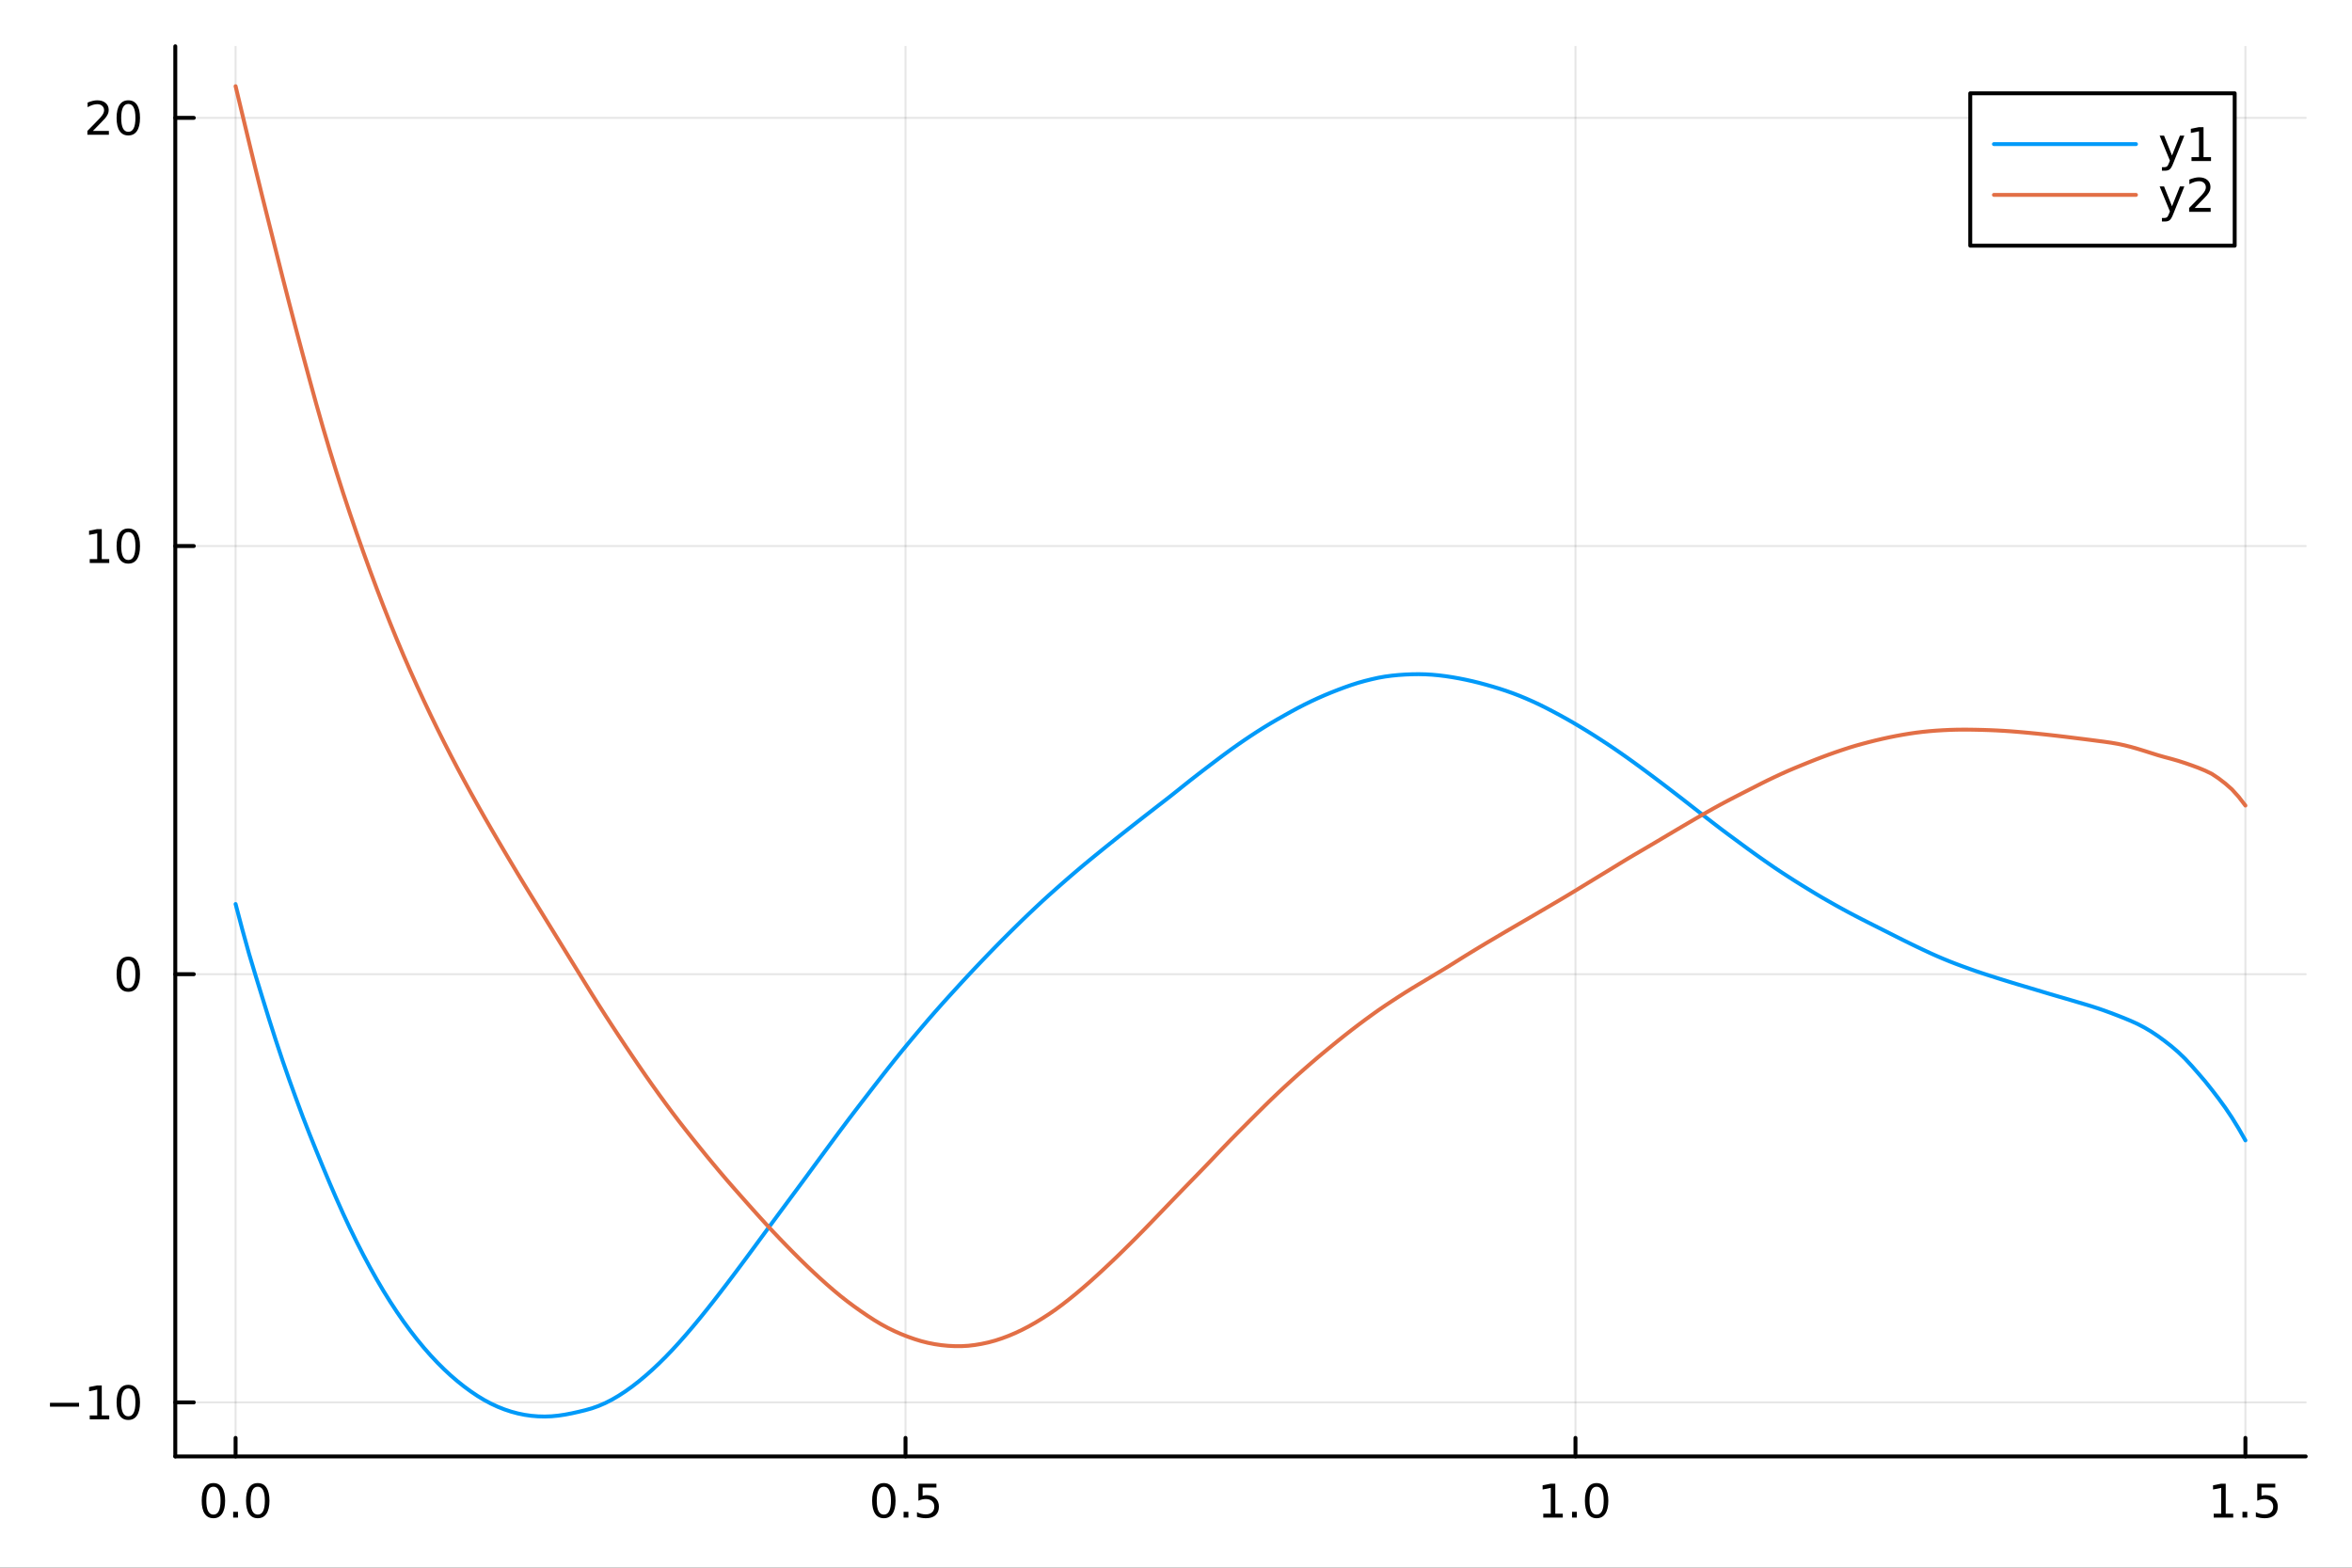 <?xml version="1.0" encoding="utf-8"?>
<svg xmlns="http://www.w3.org/2000/svg" xmlns:xlink="http://www.w3.org/1999/xlink" width="600" height="400" viewBox="0 0 2400 1600">
<rect x="0" y="0" width="2400" height="1600" fill="#333333" stroke="none"/>
<defs>
  <clipPath id="clip600">
    <rect x="0" y="0" width="2400" height="1600"/>
  </clipPath>
</defs>
<path clip-path="url(#clip600)" d="M0 1600 L2400 1600 L2400 0 L0 0  Z" fill="#ffffff" fill-rule="evenodd" fill-opacity="1"/>
<defs>
  <clipPath id="clip601">
    <rect x="480" y="0" width="1681" height="1600"/>
  </clipPath>
</defs>
<path clip-path="url(#clip600)" d="M178.867 1486.45 L2352.76 1486.45 L2352.76 47.244 L178.867 47.244  Z" fill="#ffffff" fill-rule="evenodd" fill-opacity="1"/>
<defs>
  <clipPath id="clip602">
    <rect x="178" y="47" width="2175" height="1440"/>
  </clipPath>
</defs>
<polyline clip-path="url(#clip602)" style="stroke:#000000; stroke-linecap:round; stroke-linejoin:round; stroke-width:2; stroke-opacity:0.1; fill:none" points="240.392,1486.45 240.392,47.244 "/>
<polyline clip-path="url(#clip602)" style="stroke:#000000; stroke-linecap:round; stroke-linejoin:round; stroke-width:2; stroke-opacity:0.1; fill:none" points="924.005,1486.45 924.005,47.244 "/>
<polyline clip-path="url(#clip602)" style="stroke:#000000; stroke-linecap:round; stroke-linejoin:round; stroke-width:2; stroke-opacity:0.1; fill:none" points="1607.62,1486.45 1607.62,47.244 "/>
<polyline clip-path="url(#clip602)" style="stroke:#000000; stroke-linecap:round; stroke-linejoin:round; stroke-width:2; stroke-opacity:0.1; fill:none" points="2291.23,1486.45 2291.23,47.244 "/>
<polyline clip-path="url(#clip600)" style="stroke:#000000; stroke-linecap:round; stroke-linejoin:round; stroke-width:4; stroke-opacity:1; fill:none" points="178.867,1486.45 2352.76,1486.45 "/>
<polyline clip-path="url(#clip600)" style="stroke:#000000; stroke-linecap:round; stroke-linejoin:round; stroke-width:4; stroke-opacity:1; fill:none" points="240.392,1486.45 240.392,1467.55 "/>
<polyline clip-path="url(#clip600)" style="stroke:#000000; stroke-linecap:round; stroke-linejoin:round; stroke-width:4; stroke-opacity:1; fill:none" points="924.005,1486.45 924.005,1467.55 "/>
<polyline clip-path="url(#clip600)" style="stroke:#000000; stroke-linecap:round; stroke-linejoin:round; stroke-width:4; stroke-opacity:1; fill:none" points="1607.62,1486.45 1607.62,1467.55 "/>
<polyline clip-path="url(#clip600)" style="stroke:#000000; stroke-linecap:round; stroke-linejoin:round; stroke-width:4; stroke-opacity:1; fill:none" points="2291.23,1486.45 2291.23,1467.55 "/>
<path clip-path="url(#clip600)" d="M217.776 1517.37 Q214.165 1517.37 212.336 1520.93 Q210.531 1524.47 210.531 1531.6 Q210.531 1538.71 212.336 1542.27 Q214.165 1545.82 217.776 1545.82 Q221.41 1545.82 223.216 1542.27 Q225.045 1538.71 225.045 1531.6 Q225.045 1524.47 223.216 1520.93 Q221.41 1517.37 217.776 1517.37 M217.776 1513.66 Q223.586 1513.66 226.642 1518.27 Q229.721 1522.85 229.721 1531.6 Q229.721 1540.33 226.642 1544.94 Q223.586 1549.52 217.776 1549.52 Q211.966 1549.52 208.887 1544.94 Q205.832 1540.33 205.832 1531.6 Q205.832 1522.85 208.887 1518.27 Q211.966 1513.66 217.776 1513.66 Z" fill="#000000" fill-rule="nonzero" fill-opacity="1" /><path clip-path="url(#clip600)" d="M237.938 1542.97 L242.822 1542.97 L242.822 1548.85 L237.938 1548.85 L237.938 1542.97 Z" fill="#000000" fill-rule="nonzero" fill-opacity="1" /><path clip-path="url(#clip600)" d="M263.007 1517.37 Q259.396 1517.37 257.568 1520.93 Q255.762 1524.47 255.762 1531.6 Q255.762 1538.71 257.568 1542.27 Q259.396 1545.82 263.007 1545.82 Q266.642 1545.82 268.447 1542.27 Q270.276 1538.71 270.276 1531.6 Q270.276 1524.47 268.447 1520.93 Q266.642 1517.37 263.007 1517.37 M263.007 1513.66 Q268.818 1513.66 271.873 1518.27 Q274.952 1522.85 274.952 1531.6 Q274.952 1540.33 271.873 1544.94 Q268.818 1549.52 263.007 1549.52 Q257.197 1549.52 254.119 1544.94 Q251.063 1540.33 251.063 1531.6 Q251.063 1522.85 254.119 1518.27 Q257.197 1513.66 263.007 1513.66 Z" fill="#000000" fill-rule="nonzero" fill-opacity="1" /><path clip-path="url(#clip600)" d="M901.887 1517.37 Q898.276 1517.37 896.447 1520.93 Q894.642 1524.47 894.642 1531.6 Q894.642 1538.71 896.447 1542.27 Q898.276 1545.82 901.887 1545.82 Q905.521 1545.82 907.327 1542.27 Q909.155 1538.71 909.155 1531.6 Q909.155 1524.47 907.327 1520.93 Q905.521 1517.37 901.887 1517.37 M901.887 1513.66 Q907.697 1513.66 910.753 1518.27 Q913.831 1522.85 913.831 1531.6 Q913.831 1540.33 910.753 1544.94 Q907.697 1549.52 901.887 1549.52 Q896.077 1549.52 892.998 1544.94 Q889.942 1540.33 889.942 1531.6 Q889.942 1522.85 892.998 1518.27 Q896.077 1513.66 901.887 1513.66 Z" fill="#000000" fill-rule="nonzero" fill-opacity="1" /><path clip-path="url(#clip600)" d="M922.049 1542.97 L926.933 1542.97 L926.933 1548.85 L922.049 1548.85 L922.049 1542.97 Z" fill="#000000" fill-rule="nonzero" fill-opacity="1" /><path clip-path="url(#clip600)" d="M937.164 1514.29 L955.521 1514.29 L955.521 1518.22 L941.447 1518.22 L941.447 1526.7 Q942.465 1526.35 943.484 1526.19 Q944.502 1526 945.521 1526 Q951.308 1526 954.687 1529.17 Q958.067 1532.34 958.067 1537.76 Q958.067 1543.34 954.595 1546.44 Q951.123 1549.52 944.803 1549.52 Q942.627 1549.52 940.359 1549.15 Q938.114 1548.78 935.706 1548.04 L935.706 1543.34 Q937.789 1544.47 940.012 1545.03 Q942.234 1545.58 944.711 1545.58 Q948.715 1545.58 951.053 1543.48 Q953.391 1541.37 953.391 1537.76 Q953.391 1534.15 951.053 1532.04 Q948.715 1529.94 944.711 1529.94 Q942.836 1529.94 940.961 1530.35 Q939.109 1530.77 937.164 1531.65 L937.164 1514.29 Z" fill="#000000" fill-rule="nonzero" fill-opacity="1" /><path clip-path="url(#clip600)" d="M1574.77 1544.91 L1582.41 1544.91 L1582.41 1518.55 L1574.1 1520.21 L1574.1 1515.95 L1582.36 1514.29 L1587.04 1514.29 L1587.04 1544.91 L1594.68 1544.91 L1594.68 1548.85 L1574.77 1548.85 L1574.77 1544.91 Z" fill="#000000" fill-rule="nonzero" fill-opacity="1" /><path clip-path="url(#clip600)" d="M1604.12 1542.97 L1609.01 1542.97 L1609.01 1548.85 L1604.12 1548.85 L1604.12 1542.97 Z" fill="#000000" fill-rule="nonzero" fill-opacity="1" /><path clip-path="url(#clip600)" d="M1629.19 1517.37 Q1625.58 1517.37 1623.75 1520.93 Q1621.95 1524.47 1621.95 1531.6 Q1621.95 1538.71 1623.75 1542.27 Q1625.58 1545.82 1629.19 1545.82 Q1632.83 1545.82 1634.63 1542.27 Q1636.46 1538.71 1636.46 1531.6 Q1636.46 1524.47 1634.63 1520.93 Q1632.83 1517.37 1629.19 1517.37 M1629.19 1513.66 Q1635 1513.66 1638.06 1518.27 Q1641.14 1522.85 1641.14 1531.6 Q1641.14 1540.33 1638.06 1544.94 Q1635 1549.52 1629.19 1549.52 Q1623.38 1549.52 1620.3 1544.94 Q1617.25 1540.33 1617.25 1531.6 Q1617.25 1522.85 1620.3 1518.27 Q1623.38 1513.66 1629.19 1513.66 Z" fill="#000000" fill-rule="nonzero" fill-opacity="1" /><path clip-path="url(#clip600)" d="M2258.88 1544.91 L2266.52 1544.91 L2266.52 1518.55 L2258.21 1520.21 L2258.21 1515.95 L2266.47 1514.29 L2271.15 1514.29 L2271.15 1544.91 L2278.79 1544.91 L2278.79 1548.85 L2258.88 1548.85 L2258.88 1544.91 Z" fill="#000000" fill-rule="nonzero" fill-opacity="1" /><path clip-path="url(#clip600)" d="M2288.23 1542.97 L2293.12 1542.97 L2293.12 1548.85 L2288.23 1548.85 L2288.23 1542.97 Z" fill="#000000" fill-rule="nonzero" fill-opacity="1" /><path clip-path="url(#clip600)" d="M2303.35 1514.29 L2321.71 1514.29 L2321.71 1518.22 L2307.63 1518.22 L2307.63 1526.7 Q2308.65 1526.35 2309.67 1526.19 Q2310.69 1526 2311.71 1526 Q2317.49 1526 2320.87 1529.17 Q2324.25 1532.34 2324.25 1537.76 Q2324.25 1543.34 2320.78 1546.44 Q2317.31 1549.52 2310.99 1549.52 Q2308.81 1549.52 2306.54 1549.15 Q2304.3 1548.78 2301.89 1548.04 L2301.89 1543.34 Q2303.97 1544.47 2306.2 1545.03 Q2308.42 1545.58 2310.89 1545.58 Q2314.9 1545.58 2317.24 1543.48 Q2319.58 1541.37 2319.58 1537.76 Q2319.58 1534.15 2317.24 1532.04 Q2314.9 1529.94 2310.89 1529.94 Q2309.02 1529.94 2307.15 1530.35 Q2305.29 1530.77 2303.35 1531.65 L2303.35 1514.29 Z" fill="#000000" fill-rule="nonzero" fill-opacity="1" /><polyline clip-path="url(#clip602)" style="stroke:#000000; stroke-linecap:round; stroke-linejoin:round; stroke-width:2; stroke-opacity:0.1; fill:none" points="178.867,1431.28 2352.76,1431.28 "/>
<polyline clip-path="url(#clip602)" style="stroke:#000000; stroke-linecap:round; stroke-linejoin:round; stroke-width:2; stroke-opacity:0.1; fill:none" points="178.867,994.284 2352.76,994.284 "/>
<polyline clip-path="url(#clip602)" style="stroke:#000000; stroke-linecap:round; stroke-linejoin:round; stroke-width:2; stroke-opacity:0.1; fill:none" points="178.867,557.284 2352.76,557.284 "/>
<polyline clip-path="url(#clip602)" style="stroke:#000000; stroke-linecap:round; stroke-linejoin:round; stroke-width:2; stroke-opacity:0.1; fill:none" points="178.867,120.285 2352.76,120.285 "/>
<polyline clip-path="url(#clip600)" style="stroke:#000000; stroke-linecap:round; stroke-linejoin:round; stroke-width:4; stroke-opacity:1; fill:none" points="178.867,1486.45 178.867,47.244 "/>
<polyline clip-path="url(#clip600)" style="stroke:#000000; stroke-linecap:round; stroke-linejoin:round; stroke-width:4; stroke-opacity:1; fill:none" points="178.867,1431.28 197.764,1431.28 "/>
<polyline clip-path="url(#clip600)" style="stroke:#000000; stroke-linecap:round; stroke-linejoin:round; stroke-width:4; stroke-opacity:1; fill:none" points="178.867,994.284 197.764,994.284 "/>
<polyline clip-path="url(#clip600)" style="stroke:#000000; stroke-linecap:round; stroke-linejoin:round; stroke-width:4; stroke-opacity:1; fill:none" points="178.867,557.284 197.764,557.284 "/>
<polyline clip-path="url(#clip600)" style="stroke:#000000; stroke-linecap:round; stroke-linejoin:round; stroke-width:4; stroke-opacity:1; fill:none" points="178.867,120.285 197.764,120.285 "/>
<path clip-path="url(#clip600)" d="M50.992 1431.73 L80.668 1431.73 L80.668 1435.67 L50.992 1435.67 L50.992 1431.73 Z" fill="#000000" fill-rule="nonzero" fill-opacity="1" /><path clip-path="url(#clip600)" d="M91.571 1444.63 L99.21 1444.63 L99.21 1418.26 L90.899 1419.93 L90.899 1415.67 L99.163 1414 L103.839 1414 L103.839 1444.63 L111.478 1444.63 L111.478 1448.56 L91.571 1448.56 L91.571 1444.63 Z" fill="#000000" fill-rule="nonzero" fill-opacity="1" /><path clip-path="url(#clip600)" d="M130.922 1417.08 Q127.311 1417.08 125.482 1420.65 Q123.677 1424.19 123.677 1431.32 Q123.677 1438.42 125.482 1441.99 Q127.311 1445.53 130.922 1445.53 Q134.556 1445.53 136.362 1441.99 Q138.191 1438.42 138.191 1431.32 Q138.191 1424.19 136.362 1420.65 Q134.556 1417.08 130.922 1417.08 M130.922 1413.38 Q136.732 1413.38 139.788 1417.98 Q142.867 1422.57 142.867 1431.32 Q142.867 1440.04 139.788 1444.65 Q136.732 1449.23 130.922 1449.23 Q125.112 1449.23 122.033 1444.65 Q118.978 1440.04 118.978 1431.32 Q118.978 1422.57 122.033 1417.98 Q125.112 1413.38 130.922 1413.38 Z" fill="#000000" fill-rule="nonzero" fill-opacity="1" /><path clip-path="url(#clip600)" d="M130.922 980.082 Q127.311 980.082 125.482 983.647 Q123.677 987.189 123.677 994.318 Q123.677 1001.42 125.482 1004.99 Q127.311 1008.53 130.922 1008.53 Q134.556 1008.53 136.362 1004.99 Q138.191 1001.42 138.191 994.318 Q138.191 987.189 136.362 983.647 Q134.556 980.082 130.922 980.082 M130.922 976.379 Q136.732 976.379 139.788 980.985 Q142.867 985.568 142.867 994.318 Q142.867 1003.05 139.788 1007.65 Q136.732 1012.23 130.922 1012.23 Q125.112 1012.23 122.033 1007.65 Q118.978 1003.05 118.978 994.318 Q118.978 985.568 122.033 980.985 Q125.112 976.379 130.922 976.379 Z" fill="#000000" fill-rule="nonzero" fill-opacity="1" /><path clip-path="url(#clip600)" d="M91.571 570.629 L99.21 570.629 L99.21 544.263 L90.899 545.93 L90.899 541.671 L99.163 540.004 L103.839 540.004 L103.839 570.629 L111.478 570.629 L111.478 574.564 L91.571 574.564 L91.571 570.629 Z" fill="#000000" fill-rule="nonzero" fill-opacity="1" /><path clip-path="url(#clip600)" d="M130.922 543.083 Q127.311 543.083 125.482 546.648 Q123.677 550.189 123.677 557.319 Q123.677 564.425 125.482 567.99 Q127.311 571.532 130.922 571.532 Q134.556 571.532 136.362 567.99 Q138.191 564.425 138.191 557.319 Q138.191 550.189 136.362 546.648 Q134.556 543.083 130.922 543.083 M130.922 539.379 Q136.732 539.379 139.788 543.986 Q142.867 548.569 142.867 557.319 Q142.867 566.046 139.788 570.652 Q136.732 575.236 130.922 575.236 Q125.112 575.236 122.033 570.652 Q118.978 566.046 118.978 557.319 Q118.978 548.569 122.033 543.986 Q125.112 539.379 130.922 539.379 Z" fill="#000000" fill-rule="nonzero" fill-opacity="1" /><path clip-path="url(#clip600)" d="M94.788 133.63 L111.108 133.63 L111.108 137.565 L89.163 137.565 L89.163 133.63 Q91.825 130.875 96.409 126.245 Q101.015 121.593 102.196 120.25 Q104.441 117.727 105.321 115.991 Q106.223 114.232 106.223 112.542 Q106.223 109.787 104.279 108.051 Q102.358 106.315 99.256 106.315 Q97.057 106.315 94.603 107.079 Q92.172 107.843 89.395 109.394 L89.395 104.672 Q92.219 103.537 94.672 102.959 Q97.126 102.38 99.163 102.38 Q104.534 102.38 107.728 105.065 Q110.922 107.75 110.922 112.241 Q110.922 114.371 110.112 116.292 Q109.325 118.19 107.219 120.783 Q106.64 121.454 103.538 124.671 Q100.436 127.866 94.788 133.63 Z" fill="#000000" fill-rule="nonzero" fill-opacity="1" /><path clip-path="url(#clip600)" d="M130.922 106.084 Q127.311 106.084 125.482 109.648 Q123.677 113.19 123.677 120.32 Q123.677 127.426 125.482 130.991 Q127.311 134.532 130.922 134.532 Q134.556 134.532 136.362 130.991 Q138.191 127.426 138.191 120.32 Q138.191 113.19 136.362 109.648 Q134.556 106.084 130.922 106.084 M130.922 102.38 Q136.732 102.38 139.788 106.986 Q142.867 111.57 142.867 120.32 Q142.867 129.046 139.788 133.653 Q136.732 138.236 130.922 138.236 Q125.112 138.236 122.033 133.653 Q118.978 129.046 118.978 120.32 Q118.978 111.57 122.033 106.986 Q125.112 102.38 130.922 102.38 Z" fill="#000000" fill-rule="nonzero" fill-opacity="1" /><polyline clip-path="url(#clip602)" style="stroke:#009af9; stroke-linecap:round; stroke-linejoin:round; stroke-width:4; stroke-opacity:1; fill:none" points="240.392,922.671 247.251,948.632 254.11,973.322 260.969,996.241 267.828,1018.51 274.687,1040.62 281.546,1062.06 288.405,1082.67 295.264,1102.35 302.123,1121.3 308.982,1139.8 315.841,1157.38 322.7,1174.38 329.559,1191.12 336.418,1207.48 343.277,1223.37 350.136,1238.7 356.995,1253.36 363.854,1267.35 370.713,1280.73 377.572,1293.55 384.431,1305.82 391.29,1317.51 398.149,1328.55 405.008,1339.01 411.867,1348.92 418.726,1358.26 425.585,1367.09 432.444,1375.42 439.303,1383.23 446.162,1390.55 453.021,1397.39 459.88,1403.76 466.739,1409.66 473.598,1415.12 480.457,1420.15 487.316,1424.76 494.175,1428.9 501.034,1432.57 507.893,1435.76 514.752,1438.48 521.611,1440.76 528.47,1442.6 535.328,1444.01 542.188,1444.99 549.046,1445.55 555.905,1445.72 562.764,1445.48 569.623,1444.81 576.482,1443.79 583.341,1442.48 590.2,1440.95 597.059,1439.3 603.918,1437.38 610.777,1434.93 617.636,1431.96 624.495,1428.46 631.354,1424.45 638.213,1419.97 645.072,1415.07 651.931,1409.74 658.79,1404.03 665.649,1397.94 672.508,1391.49 679.367,1384.69 686.226,1377.54 693.085,1370.05 699.944,1362.25 706.803,1354.23 713.662,1345.98 720.521,1337.51 727.38,1328.86 734.239,1320.01 741.098,1311.07 747.957,1302.02 754.816,1292.87 761.675,1283.64 768.534,1274.34 775.393,1265 782.252,1255.7 789.111,1246.39 795.97,1237.1 802.829,1227.84 809.688,1218.58 816.547,1209.33 823.406,1200.02 830.265,1190.66 837.124,1181.33 843.983,1172.02 850.842,1162.71 857.701,1153.45 864.56,1144.29 871.419,1135.26 878.278,1126.32 885.137,1117.41 891.996,1108.51 898.855,1099.69 905.714,1090.93 912.573,1082.27 919.432,1073.78 926.291,1065.45 933.15,1057.24 940.009,1049.13 946.868,1041.1 953.727,1033.21 960.586,1025.46 967.445,1017.85 974.304,1010.32 981.163,1002.82 988.022,995.417 994.881,988.125 1001.74,980.901 1008.6,973.771 1015.46,966.712 1022.32,959.731 1029.18,952.869 1036.04,946.074 1042.89,939.35 1049.75,932.768 1056.61,926.276 1063.47,919.872 1070.33,913.619 1077.19,907.513 1084.05,901.466 1090.91,895.486 1097.77,889.605 1104.62,883.8 1111.48,878.11 1118.34,872.504 1125.2,866.931 1132.06,861.396 1138.92,855.908 1145.78,850.455 1152.64,845.049 1159.5,839.664 1166.36,834.3 1173.21,828.971 1180.07,823.64 1186.93,818.336 1193.79,813.004 1200.65,807.556 1207.51,802.045 1214.37,796.579 1221.23,791.232 1228.09,785.956 1234.95,780.739 1241.8,775.555 1248.66,770.408 1255.52,765.38 1262.38,760.495 1269.24,755.746 1276.1,751.135 1282.96,746.642 1289.82,742.317 1296.68,738.142 1303.54,734.132 1310.39,730.249 1317.25,726.413 1324.11,722.693 1330.97,719.158 1337.83,715.798 1344.69,712.617 1351.55,709.599 1358.41,706.754 1365.27,704.058 1372.13,701.494 1378.98,699.085 1385.84,696.894 1392.7,694.975 1399.56,693.257 1406.42,691.729 1413.28,690.506 1420.14,689.595 1427,688.918 1433.86,688.444 1440.72,688.167 1447.57,688.074 1454.43,688.217 1461.29,688.614 1468.15,689.25 1475.01,690.106 1481.87,691.151 1488.73,692.357 1495.59,693.726 1502.45,695.248 1509.31,696.928 1516.16,698.783 1523.02,700.738 1529.88,702.815 1536.74,705.059 1543.6,707.493 1550.46,710.129 1557.32,712.977 1564.18,716.006 1571.04,719.209 1577.9,722.633 1584.75,726.207 1591.61,729.88 1598.47,733.673 1605.33,737.603 1612.19,741.674 1619.05,745.838 1625.91,750.122 1632.77,754.542 1639.63,759.028 1646.49,763.613 1653.34,768.332 1660.2,773.143 1667.06,778.051 1673.92,783.071 1680.78,788.164 1687.64,793.278 1694.5,798.445 1701.36,803.678 1708.22,808.935 1715.08,814.212 1721.93,819.555 1728.79,824.913 1735.65,830.251 1742.51,835.59 1749.37,840.9 1756.23,846.145 1763.09,851.278 1769.95,856.329 1776.81,861.381 1783.67,866.417 1790.52,871.38 1797.38,876.241 1804.24,881.034 1811.1,885.765 1817.96,890.322 1824.82,894.775 1831.68,899.166 1838.54,903.445 1845.4,907.664 1852.26,911.844 1859.11,915.927 1865.97,919.862 1872.83,923.743 1879.69,927.553 1886.55,931.265 1893.41,934.881 1900.27,938.421 1907.13,941.896 1913.99,945.35 1920.85,948.813 1927.7,952.267 1934.56,955.741 1941.42,959.186 1948.28,962.57 1955.14,965.907 1962,969.177 1968.86,972.388 1975.72,975.481 1982.58,978.421 1989.44,981.228 1996.29,983.898 2003.15,986.454 2010.01,988.94 2016.87,991.341 2023.73,993.645 2030.59,995.872 2037.45,998.061 2044.31,1000.21 2051.17,1002.32 2058.02,1004.4 2064.88,1006.45 2071.74,1008.5 2078.6,1010.56 2085.46,1012.62 2092.32,1014.67 2099.18,1016.68 2106.04,1018.67 2112.9,1020.68 2119.76,1022.71 2126.61,1024.73 2133.47,1026.79 2140.33,1029.01 2147.19,1031.37 2154.05,1033.87 2160.91,1036.5 2167.77,1039.22 2174.63,1042.08 2181.49,1045.21 2188.35,1048.81 2195.2,1052.89 2202.06,1057.47 2208.92,1062.51 2215.78,1067.86 2222.64,1073.76 2229.5,1080.35 2236.36,1087.73 2243.22,1095.56 2250.08,1103.54 2256.94,1112.14 2263.79,1121.07 2270.65,1130.48 2277.51,1140.69 2284.37,1151.84 2291.23,1163.86 "/>
<polyline clip-path="url(#clip602)" style="stroke:#e26f46; stroke-linecap:round; stroke-linejoin:round; stroke-width:4; stroke-opacity:1; fill:none" points="240.392,87.976 247.251,116.583 254.11,145.092 260.969,173.426 267.828,201.301 274.687,228.66 281.546,256.042 288.405,283.276 295.264,309.991 302.123,336.18 308.982,361.915 315.841,387.272 322.7,412.214 329.559,436.32 336.418,459.443 343.277,481.727 350.136,503.177 356.995,523.844 363.854,543.91 370.713,563.398 377.572,582.341 384.431,600.754 391.29,618.651 398.149,636.004 405.008,652.806 411.867,669.082 418.726,684.85 425.585,700.128 432.444,714.993 439.303,729.463 446.162,743.562 453.021,757.308 459.88,770.721 466.739,783.82 473.598,796.635 480.457,809.196 487.316,821.529 494.175,833.648 501.034,845.579 507.893,857.34 514.752,868.982 521.611,880.541 528.47,891.987 535.328,903.276 542.188,914.434 549.046,925.542 555.905,936.67 562.764,947.795 569.623,958.907 576.482,970.028 583.341,981.14 590.2,992.247 597.059,1003.41 603.918,1014.5 610.777,1025.4 617.636,1036.11 624.495,1046.68 631.354,1057.11 638.213,1067.42 645.072,1077.63 651.931,1087.73 658.79,1097.68 665.649,1107.45 672.508,1117.03 679.367,1126.46 686.226,1135.7 693.085,1144.71 699.944,1153.5 706.803,1162.14 713.662,1170.69 720.521,1179.14 727.38,1187.43 734.239,1195.64 741.098,1203.71 747.957,1211.6 754.816,1219.37 761.675,1227.11 768.534,1234.8 775.393,1242.41 782.252,1249.93 789.111,1257.31 795.97,1264.51 802.829,1271.59 809.688,1278.57 816.547,1285.41 823.406,1292.1 830.265,1298.61 837.124,1304.95 843.983,1311.11 850.842,1317.05 857.701,1322.75 864.56,1328.14 871.419,1333.24 878.278,1338.12 885.137,1342.81 891.996,1347.26 898.855,1351.38 905.714,1355.14 912.573,1358.51 919.432,1361.53 926.291,1364.24 933.15,1366.66 940.009,1368.78 946.868,1370.5 953.727,1371.86 960.586,1372.87 967.445,1373.55 974.304,1373.89 981.163,1373.9 988.022,1373.51 994.881,1372.69 1001.74,1371.53 1008.6,1370.06 1015.46,1368.2 1022.32,1365.96 1029.18,1363.39 1036.04,1360.48 1042.89,1357.25 1049.75,1353.7 1056.61,1349.83 1063.47,1345.64 1070.33,1341.22 1077.19,1336.49 1084.05,1331.43 1090.91,1326.08 1097.77,1320.51 1104.62,1314.75 1111.48,1308.79 1118.34,1302.62 1125.2,1296.31 1132.06,1289.89 1138.92,1283.36 1145.78,1276.69 1152.64,1269.91 1159.5,1263.06 1166.36,1256.1 1173.21,1249.06 1180.07,1241.95 1186.93,1234.82 1193.79,1227.69 1200.65,1220.57 1207.51,1213.48 1214.37,1206.43 1221.23,1199.38 1228.09,1192.31 1234.95,1185.19 1241.8,1177.97 1248.66,1170.78 1255.52,1163.68 1262.38,1156.72 1269.24,1149.84 1276.1,1142.95 1282.96,1136.08 1289.82,1129.28 1296.68,1122.57 1303.54,1116.01 1310.39,1109.61 1317.25,1103.31 1324.11,1097.11 1330.97,1091.05 1337.83,1085.08 1344.69,1079.21 1351.55,1073.48 1358.41,1067.85 1365.27,1062.26 1372.13,1056.77 1378.98,1051.4 1385.84,1046.16 1392.7,1041.03 1399.56,1036.02 1406.42,1031.12 1413.28,1026.42 1420.14,1021.87 1427,1017.4 1433.86,1013.01 1440.72,1008.76 1447.57,1004.62 1454.43,1000.53 1461.29,996.415 1468.15,992.281 1475.01,988.124 1481.87,983.898 1488.73,979.588 1495.59,975.312 1502.45,971.101 1509.31,966.93 1516.16,962.805 1523.02,958.755 1529.88,954.69 1536.74,950.644 1543.6,946.651 1550.46,942.65 1557.32,938.673 1564.18,934.68 1571.04,930.641 1577.9,926.618 1584.75,922.603 1591.61,918.567 1598.47,914.481 1605.33,910.345 1612.19,906.153 1619.05,901.961 1625.91,897.778 1632.77,893.596 1639.63,889.431 1646.49,885.235 1653.34,881.021 1660.2,876.838 1667.06,872.769 1673.92,868.76 1680.78,864.725 1687.64,860.691 1694.5,856.633 1701.36,852.542 1708.22,848.463 1715.08,844.414 1721.93,840.393 1728.79,836.363 1735.65,832.388 1742.51,828.48 1749.37,824.599 1756.23,820.823 1763.09,817.17 1769.95,813.613 1776.81,810.086 1783.67,806.593 1790.52,803.097 1797.38,799.587 1804.24,796.181 1811.1,792.899 1817.96,789.707 1824.82,786.639 1831.68,783.73 1838.54,780.918 1845.4,778.127 1852.26,775.396 1859.11,772.769 1865.97,770.212 1872.83,767.777 1879.69,765.442 1886.55,763.183 1893.41,761.1 1900.27,759.179 1907.13,757.374 1913.99,755.645 1920.85,754.042 1927.7,752.543 1934.56,751.17 1941.42,749.919 1948.28,748.773 1955.14,747.773 1962,746.934 1968.86,746.244 1975.72,745.688 1982.58,745.264 1989.44,744.938 1996.29,744.74 2003.15,744.667 2010.01,744.694 2016.87,744.812 2023.73,744.976 2030.59,745.2 2037.45,745.501 2044.31,745.88 2051.17,746.333 2058.02,746.865 2064.88,747.458 2071.74,748.089 2078.6,748.763 2085.46,749.484 2092.32,750.234 2099.18,751.011 2106.04,751.816 2112.9,752.661 2119.76,753.515 2126.61,754.362 2133.47,755.231 2140.33,756.126 2147.19,757.016 2154.05,758 2160.91,759.171 2167.77,760.642 2174.63,762.366 2181.49,764.342 2188.35,766.446 2195.2,768.631 2202.06,770.786 2208.92,772.729 2215.78,774.558 2222.64,776.519 2229.5,778.728 2236.36,781.122 2243.22,783.645 2250.08,786.478 2256.94,789.788 2263.79,794.356 2270.65,799.625 2277.51,805.667 2284.37,813.271 2291.23,822.158 "/>
<path clip-path="url(#clip600)" d="M2010.47 250.738 L2280.29 250.738 L2280.29 95.218 L2010.47 95.218  Z" fill="#ffffff" fill-rule="evenodd" fill-opacity="1"/>
<polyline clip-path="url(#clip600)" style="stroke:#000000; stroke-linecap:round; stroke-linejoin:round; stroke-width:4; stroke-opacity:1; fill:none" points="2010.47,250.738 2280.29,250.738 2280.29,95.218 2010.47,95.218 2010.47,250.738 "/>
<polyline clip-path="url(#clip600)" style="stroke:#009af9; stroke-linecap:round; stroke-linejoin:round; stroke-width:4; stroke-opacity:1; fill:none" points="2034.63,147.058 2179.55,147.058 "/>
<path clip-path="url(#clip600)" d="M2217.55 166.745 Q2215.75 171.375 2214.03 172.787 Q2212.32 174.199 2209.45 174.199 L2206.05 174.199 L2206.05 170.634 L2208.55 170.634 Q2210.31 170.634 2211.28 169.8 Q2212.25 168.967 2213.43 165.865 L2214.19 163.921 L2203.71 138.412 L2208.22 138.412 L2216.32 158.689 L2224.43 138.412 L2228.94 138.412 L2217.55 166.745 Z" fill="#000000" fill-rule="nonzero" fill-opacity="1" /><path clip-path="url(#clip600)" d="M2236.23 160.402 L2243.87 160.402 L2243.87 134.037 L2235.56 135.703 L2235.56 131.444 L2243.82 129.778 L2248.5 129.778 L2248.5 160.402 L2256.14 160.402 L2256.14 164.338 L2236.23 164.338 L2236.23 160.402 Z" fill="#000000" fill-rule="nonzero" fill-opacity="1" /><polyline clip-path="url(#clip600)" style="stroke:#e26f46; stroke-linecap:round; stroke-linejoin:round; stroke-width:4; stroke-opacity:1; fill:none" points="2034.63,198.898 2179.55,198.898 "/>
<path clip-path="url(#clip600)" d="M2217.55 218.585 Q2215.75 223.215 2214.03 224.627 Q2212.32 226.039 2209.45 226.039 L2206.05 226.039 L2206.05 222.474 L2208.55 222.474 Q2210.31 222.474 2211.28 221.64 Q2212.25 220.807 2213.43 217.705 L2214.19 215.761 L2203.71 190.252 L2208.22 190.252 L2216.32 210.529 L2224.43 190.252 L2228.94 190.252 L2217.55 218.585 Z" fill="#000000" fill-rule="nonzero" fill-opacity="1" /><path clip-path="url(#clip600)" d="M2239.45 212.242 L2255.77 212.242 L2255.77 216.178 L2233.82 216.178 L2233.82 212.242 Q2236.49 209.488 2241.07 204.858 Q2245.68 200.205 2246.86 198.863 Q2249.1 196.34 2249.98 194.604 Q2250.88 192.844 2250.88 191.155 Q2250.88 188.4 2248.94 186.664 Q2247.02 184.928 2243.92 184.928 Q2241.72 184.928 2239.26 185.692 Q2236.83 186.455 2234.06 188.006 L2234.06 183.284 Q2236.88 182.15 2239.33 181.571 Q2241.79 180.993 2243.82 180.993 Q2249.19 180.993 2252.39 183.678 Q2255.58 186.363 2255.58 190.854 Q2255.58 192.983 2254.77 194.905 Q2253.99 196.803 2251.88 199.395 Q2251.3 200.067 2248.2 203.284 Q2245.1 206.479 2239.45 212.242 Z" fill="#000000" fill-rule="nonzero" fill-opacity="1" /></svg>
